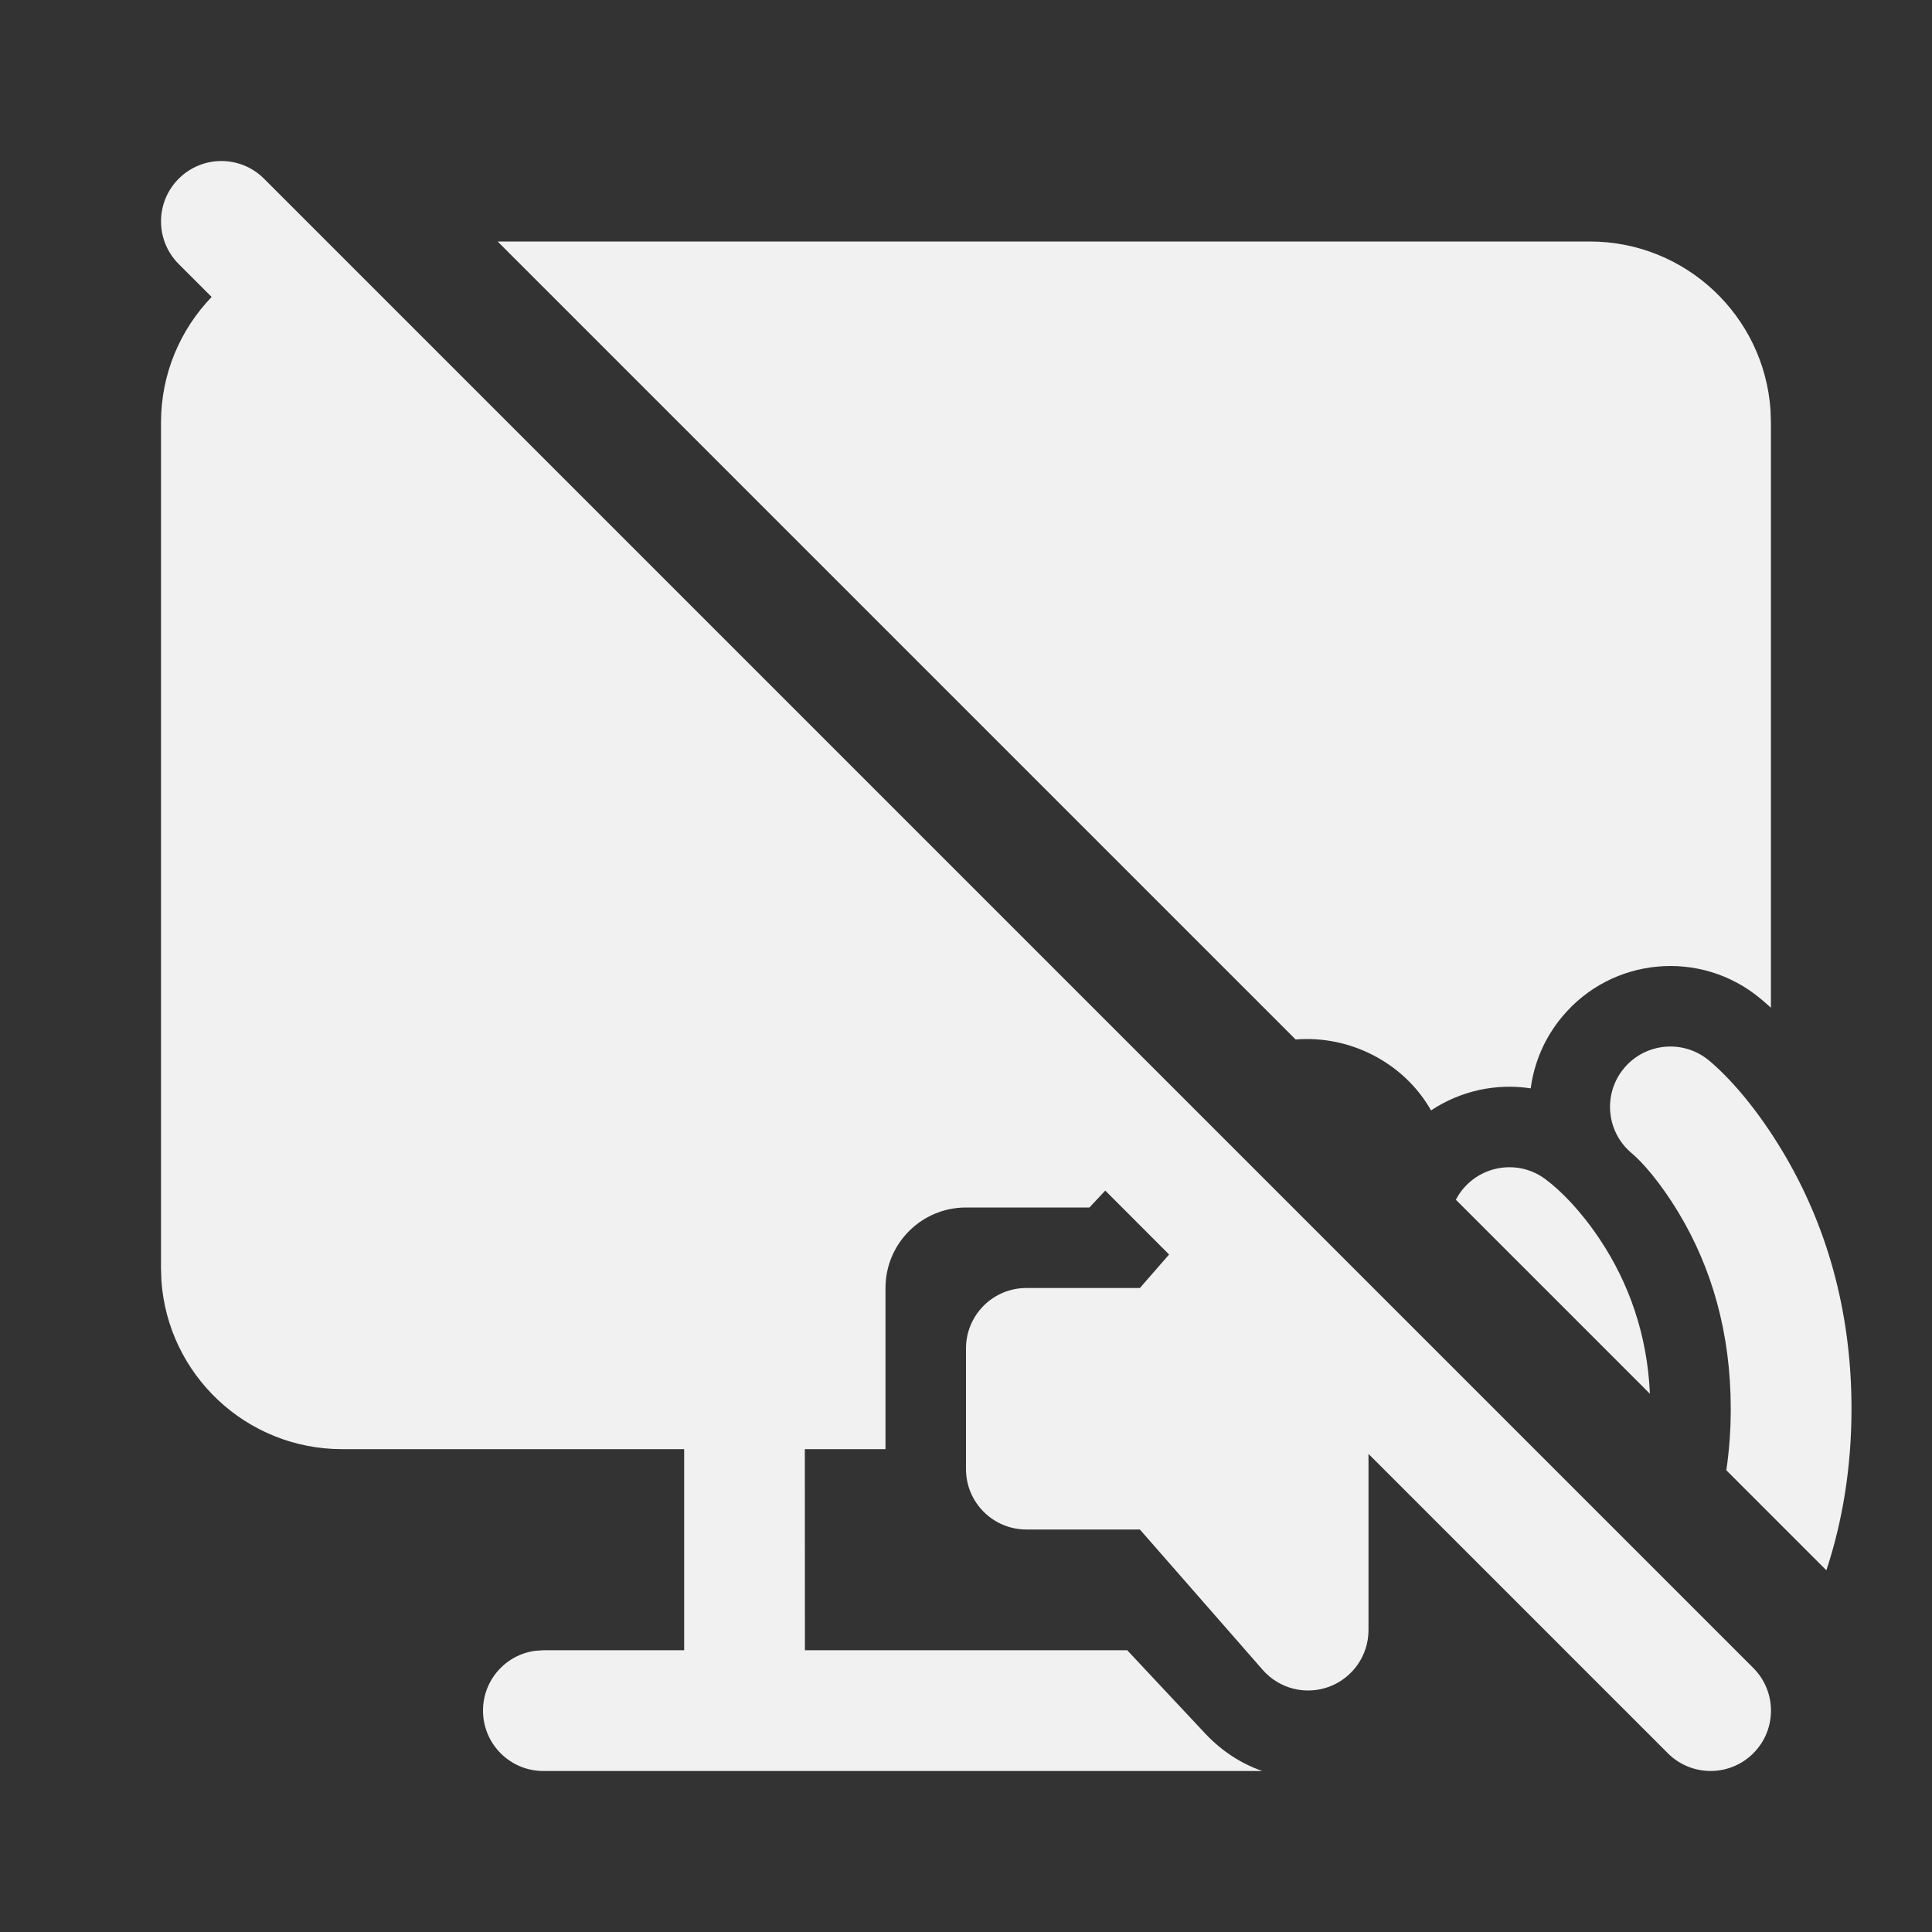 <svg width="24" height="24" viewBox="0 0 24 24" fill="none" xmlns="http://www.w3.org/2000/svg">
<rect x="0" y="0" width="24" height="24" fill="#333333" stroke="none"/>
<path d="M3.28 2.22C2.987 1.927 2.513 1.927 2.22 2.22C1.927 2.513 1.927 2.987 2.22 3.28L2.629 3.689C2.239 4.094 2 4.644 2 5.25V15.752L2.005 15.906C2.084 17.077 3.059 18.002 4.25 18.002L8.499 18.002V20.5L6.75 20.5L6.648 20.507C6.282 20.556 6 20.87 6 21.25C6 21.664 6.336 22 6.75 22H15.681C15.427 21.912 15.184 21.76 14.973 21.536L13.999 20.496L13.999 20.5H9.999L9.998 18.002H11V16C11 15.447 11.448 15 12 15H13.533L13.73 14.79L14.523 15.584L14.16 16H12.75C12.336 16 12 16.336 12 16.75V18.25C12 18.664 12.336 19 12.75 19H14.16L15.686 20.744C15.891 20.979 16.221 21.062 16.514 20.952C16.806 20.842 17 20.562 17 20.25V18.061L20.719 21.78C21.012 22.073 21.487 22.073 21.78 21.78C22.073 21.488 22.073 21.013 21.78 20.72L3.28 2.22ZM20.496 17.314L18.085 14.903C18.104 14.868 18.125 14.833 18.15 14.8C18.399 14.469 18.869 14.401 19.2 14.65C19.389 14.791 19.635 15.038 19.874 15.396C20.235 15.938 20.463 16.58 20.496 17.314ZM22.688 19.507L21.445 18.264C21.481 18.02 21.5 17.766 21.5 17.5C21.5 16.548 21.258 15.742 20.857 15.073C20.623 14.683 20.397 14.432 20.27 14.326C19.952 14.061 19.909 13.588 20.174 13.27C20.439 12.952 20.912 12.909 21.23 13.174C21.478 13.381 21.815 13.755 22.143 14.302C22.679 15.195 23 16.264 23 17.5C23 18.227 22.889 18.897 22.688 19.507ZM16.095 12.913L6.182 3H19.749C20.94 3 21.915 3.925 21.994 5.095L21.999 5.25V12.518C21.955 12.478 21.912 12.441 21.87 12.406C21.128 11.787 20.024 11.887 19.406 12.63C19.186 12.893 19.057 13.203 19.015 13.52C18.586 13.454 18.143 13.55 17.777 13.794C17.439 13.197 16.764 12.858 16.095 12.913ZM16.8 22H17.25Z" fill="#F1F1F1"/>
</svg>
